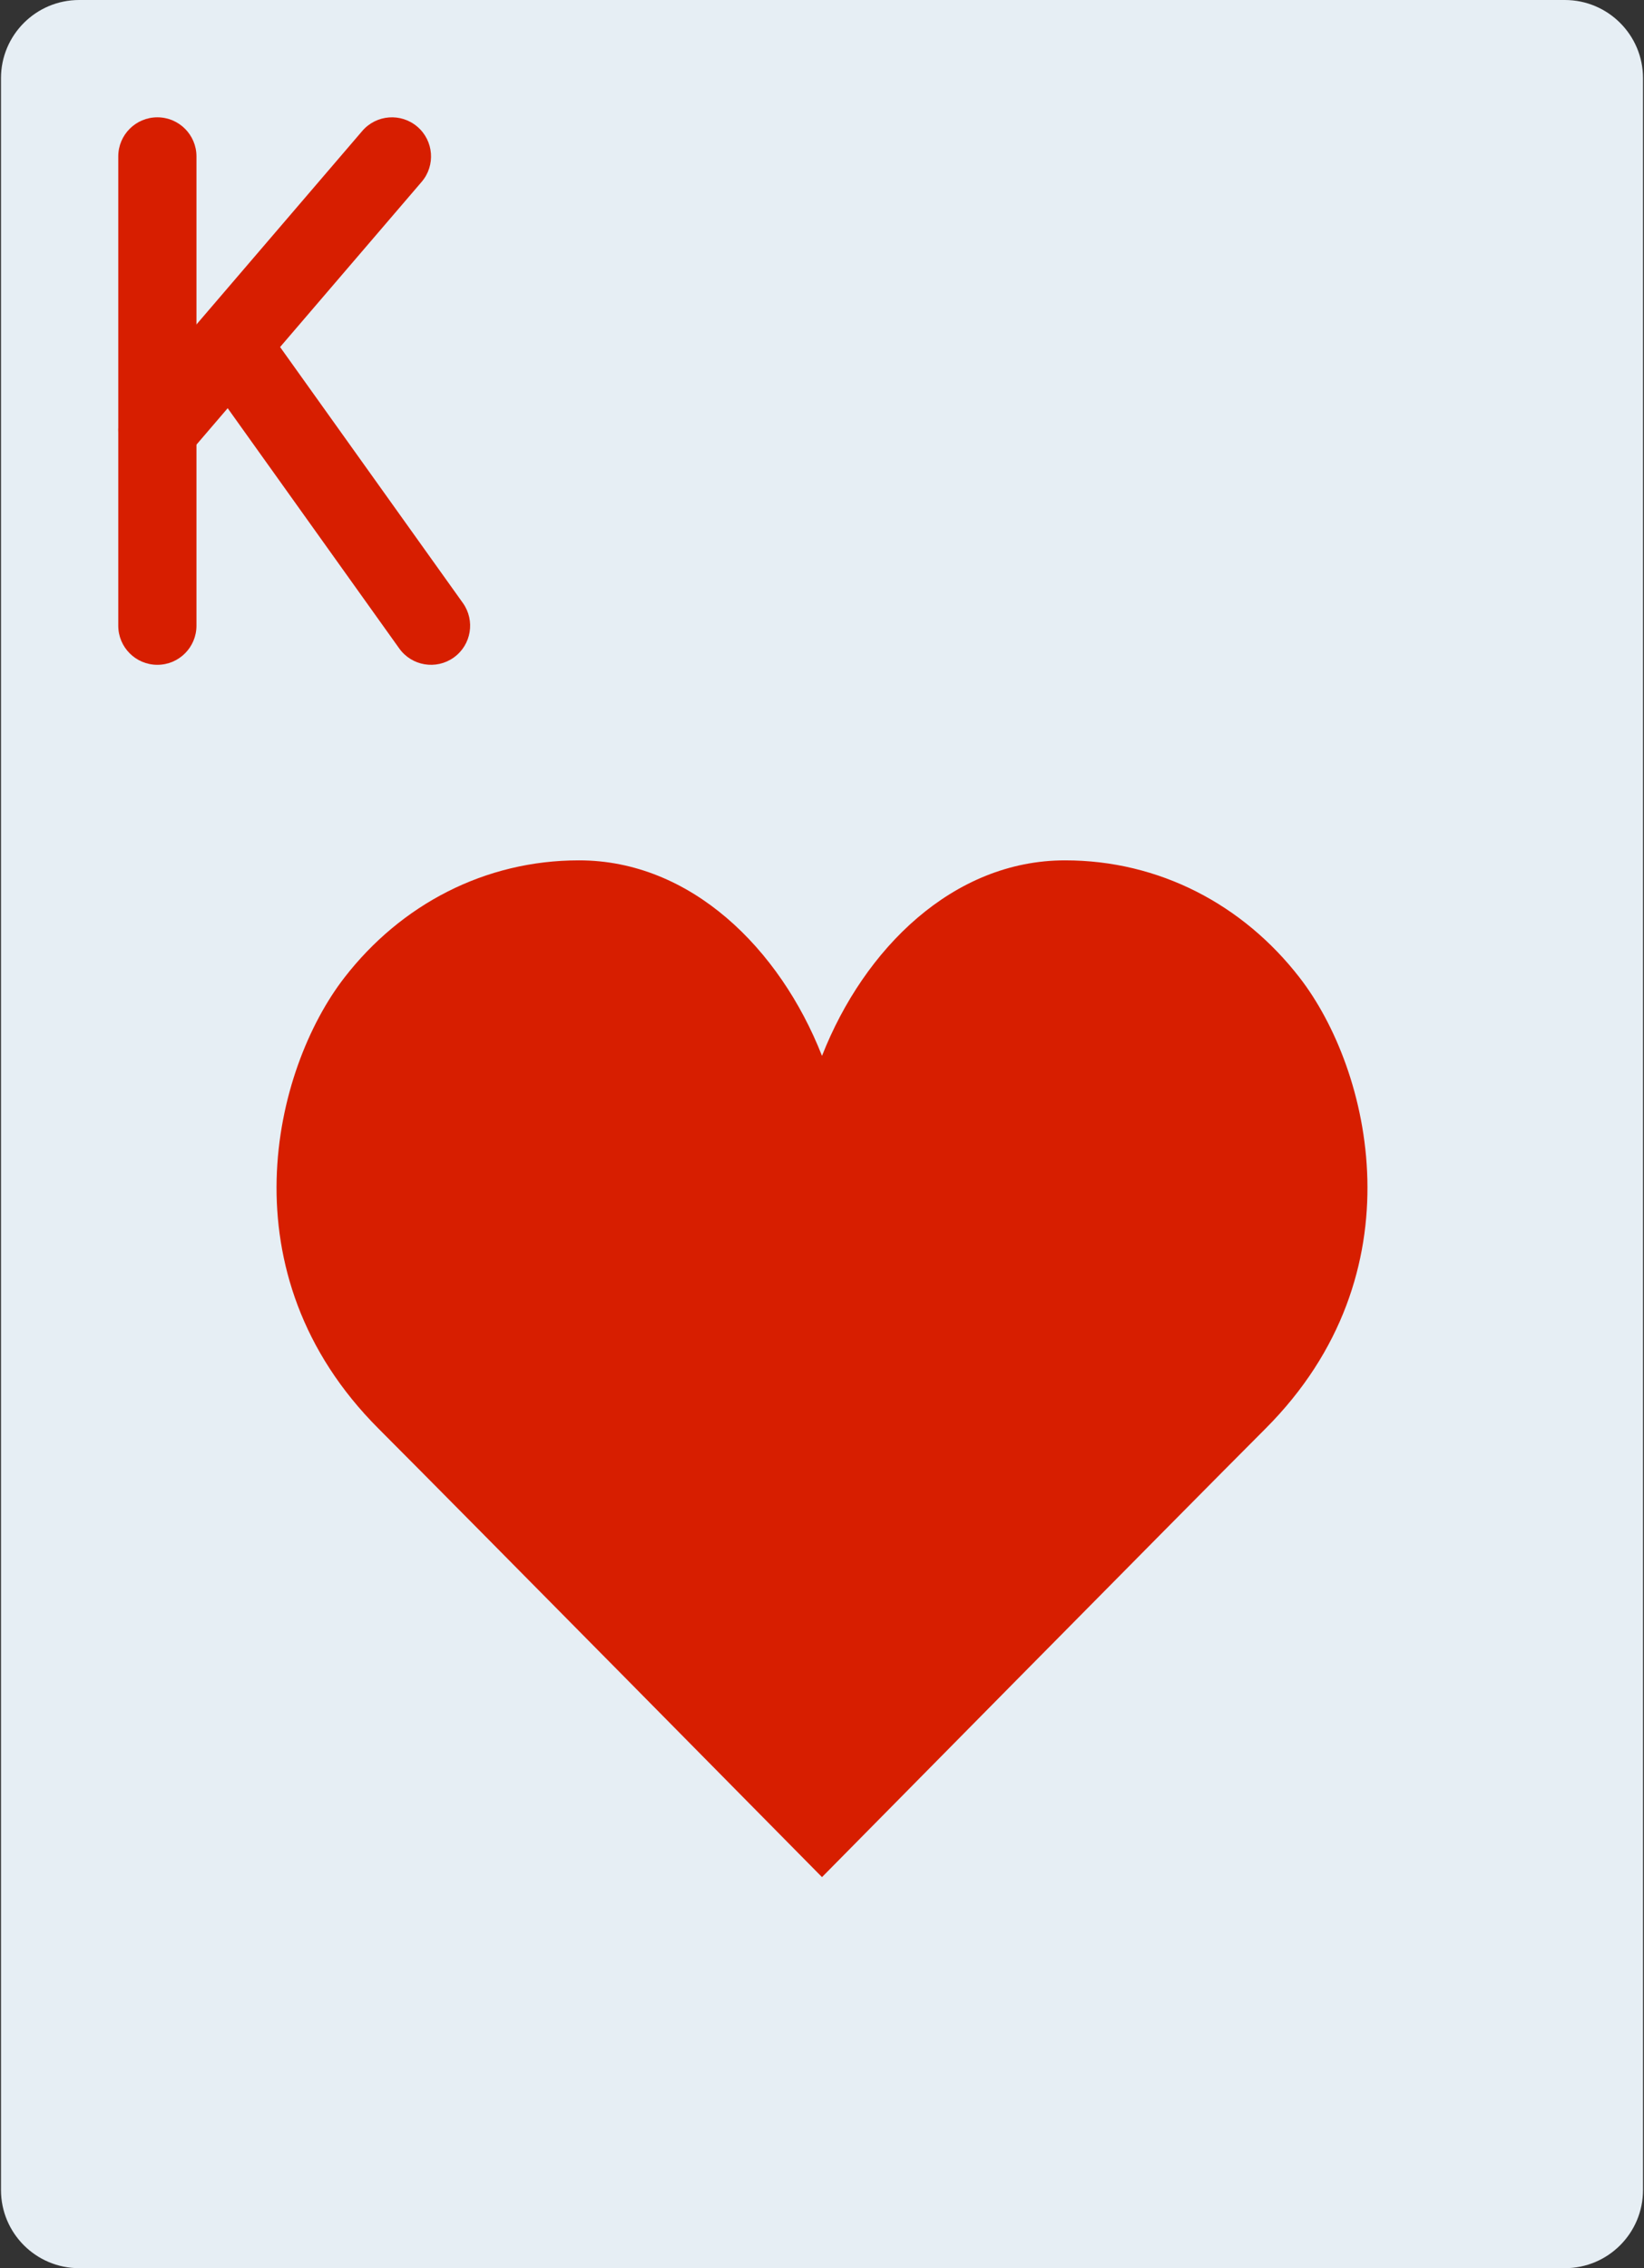 <svg width="580" height="800" viewBox="0 0 580 800" fill="none" xmlns="http://www.w3.org/2000/svg">
<rect x="0" y="0" width="580" height="800" fill="#333333" stroke="none"/>
<path d="M552.069 0H27.931C12.691 0 0.345 12.345 0.345 27.586V772.414C0.345 787.655 12.691 800 27.931 800H552.069C567.309 800 579.655 787.655 579.655 772.414V27.586C579.655 12.345 567.311 0 552.069 0Z" fill="#E6EEF4"/>
<path d="M290 372.414C304.855 334.58 336.289 303.448 375.751 303.448C408.965 303.448 438.565 319.063 458.511 344.828C483.531 377.159 501.214 449.131 446.456 503.891C418.676 531.669 290 662.069 290 662.069C290 662.069 161.323 531.669 133.545 503.889C78.786 449.13 96.469 377.158 121.49 344.827C141.436 319.061 171.036 303.447 204.25 303.447C243.711 303.448 275.145 334.58 290 372.414Z" fill="#D71E00"/>
<path d="M41.723 220.689C41.723 228.306 47.898 234.483 55.517 234.483C63.134 234.483 69.311 228.308 69.311 220.689V55.172C69.311 47.555 63.136 41.378 55.517 41.378C47.9 41.378 41.723 47.553 41.723 55.172V220.689Z" fill="#D71E00"/>
<path d="M148.748 64.148C153.706 58.364 153.036 49.658 147.253 44.7C141.47 39.742 132.762 40.413 127.804 46.195L45.045 142.749C40.087 148.533 40.758 157.239 46.54 162.197C52.325 167.155 61.031 166.484 65.989 160.702L148.748 64.148Z" fill="#D71E00"/>
<path d="M94.328 116.12C89.9 109.922 81.286 108.486 75.087 112.914C68.889 117.342 67.453 125.956 71.881 132.155L140.847 228.706C145.275 234.905 153.889 236.341 160.087 231.912C166.286 227.484 167.722 218.87 163.294 212.672L94.328 116.12Z" fill="#D71E00"/>
</svg>
